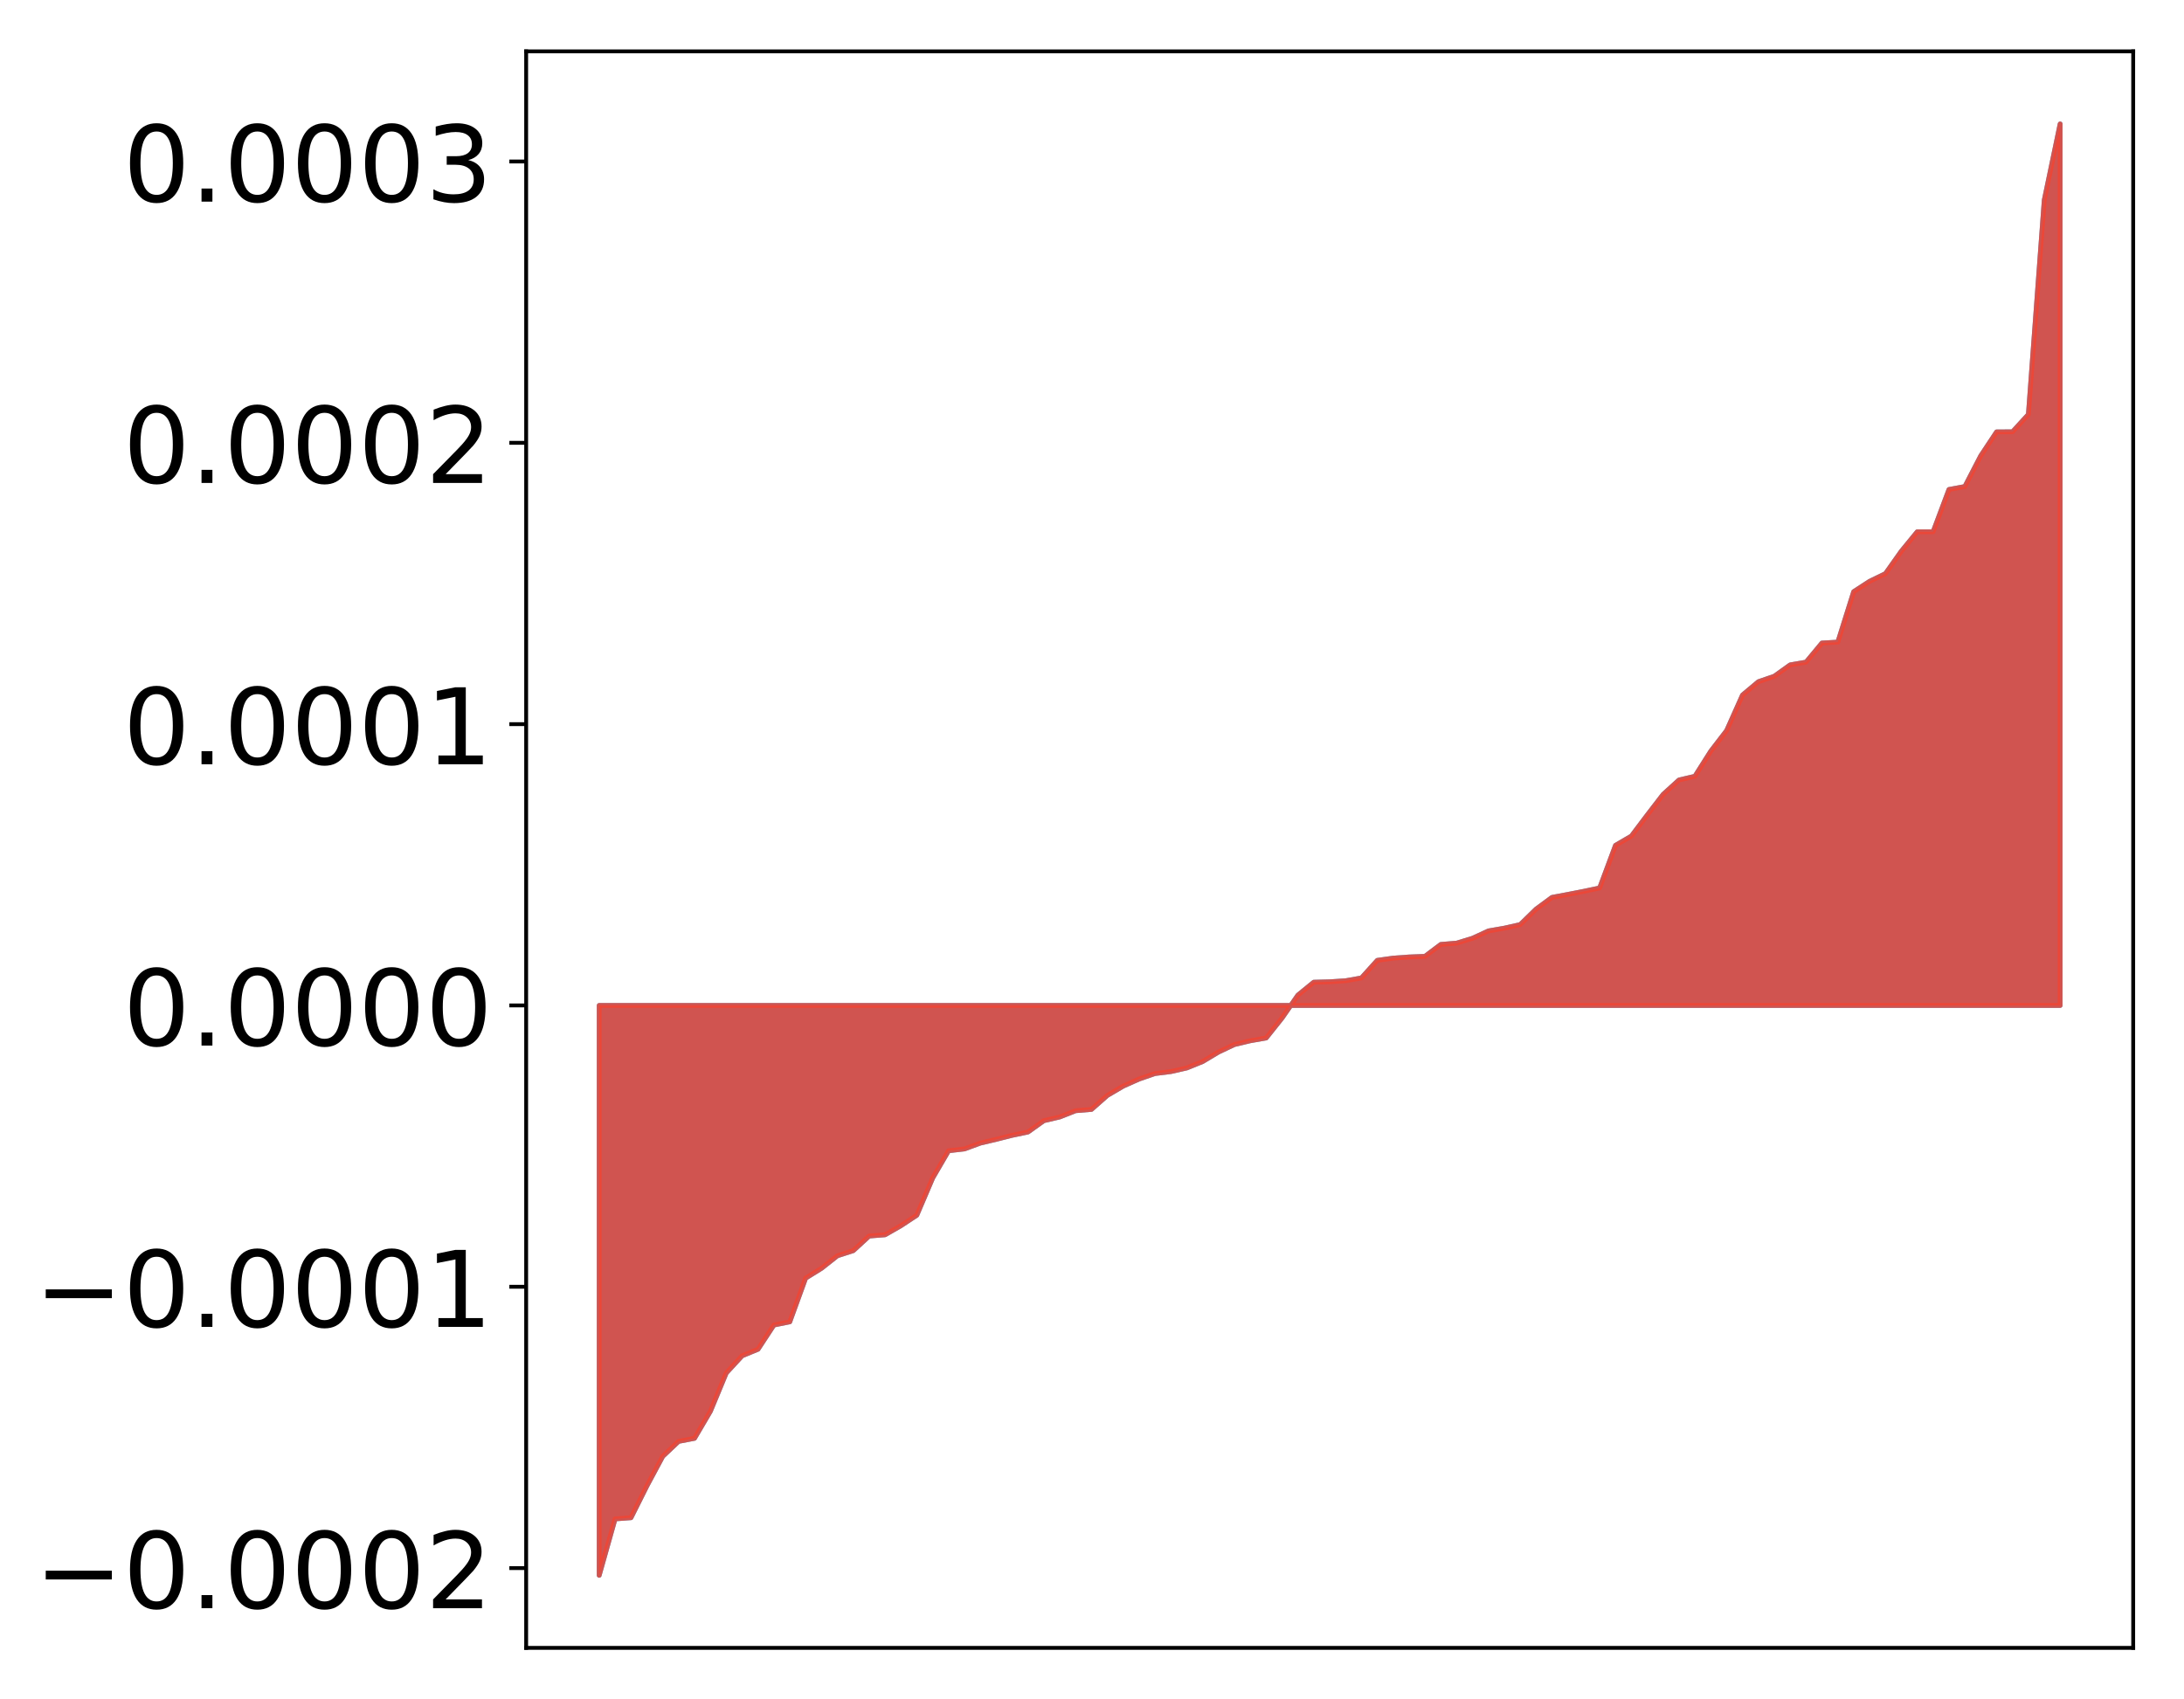 <?xml version="1.0" encoding="utf-8" standalone="no"?>
<!DOCTYPE svg PUBLIC "-//W3C//DTD SVG 1.1//EN"
  "http://www.w3.org/Graphics/SVG/1.1/DTD/svg11.dtd">
<!-- Created with matplotlib (http://matplotlib.org/) -->
<svg height="354pt" version="1.1" viewBox="0 0 455 354" width="455pt" xmlns="http://www.w3.org/2000/svg" xmlns:xlink="http://www.w3.org/1999/xlink">
 <defs>
  <style type="text/css">
*{stroke-linecap:butt;stroke-linejoin:round;}
  </style>
 </defs>
 <g id="figure_1">
  <g id="patch_1">
   <path d="M 0 354.04 
L 455.115 354.04 
L 455.115 0 
L 0 0 
z
" style="fill:#ffffff;"/>
  </g>
  <g id="axes_1">
   <g id="patch_2">
    <path d="M 109.615 343.34 
L 444.415 343.34 
L 444.415 10.7 
L 109.615 10.7 
z
" style="fill:#ffffff;"/>
   </g>
   <g id="PolyCollection_1">
    <defs>
     <path d="M 124.833 -25.82 
L 124.833 -144.553 
L 128.141 -144.553 
L 131.449 -144.553 
L 134.758 -144.553 
L 138.066 -144.553 
L 141.374 -144.553 
L 144.683 -144.553 
L 147.991 -144.553 
L 151.299 -144.553 
L 154.608 -144.553 
L 157.916 -144.553 
L 161.224 -144.553 
L 164.532 -144.553 
L 167.841 -144.553 
L 171.149 -144.553 
L 174.457 -144.553 
L 177.766 -144.553 
L 181.074 -144.553 
L 184.382 -144.553 
L 187.691 -144.553 
L 190.999 -144.553 
L 194.307 -144.553 
L 197.615 -144.553 
L 200.924 -144.553 
L 204.232 -144.553 
L 207.54 -144.553 
L 210.849 -144.553 
L 214.157 -144.553 
L 217.465 -144.553 
L 220.774 -144.553 
L 224.082 -144.553 
L 227.39 -144.553 
L 230.698 -144.553 
L 234.007 -144.553 
L 237.315 -144.553 
L 240.623 -144.553 
L 243.932 -144.553 
L 247.24 -144.553 
L 250.548 -144.553 
L 253.857 -144.553 
L 257.165 -144.553 
L 260.473 -144.553 
L 263.781 -144.553 
L 267.09 -144.553 
L 270.398 -144.553 
L 273.706 -144.553 
L 277.015 -144.553 
L 280.323 -144.553 
L 283.631 -144.553 
L 286.94 -144.553 
L 290.248 -144.553 
L 293.556 -144.553 
L 296.864 -144.553 
L 300.173 -144.553 
L 303.481 -144.553 
L 306.789 -144.553 
L 310.098 -144.553 
L 313.406 -144.553 
L 316.714 -144.553 
L 320.023 -144.553 
L 323.331 -144.553 
L 326.639 -144.553 
L 329.947 -144.553 
L 333.256 -144.553 
L 336.564 -144.553 
L 339.872 -144.553 
L 343.181 -144.553 
L 346.489 -144.553 
L 349.797 -144.553 
L 353.106 -144.553 
L 356.414 -144.553 
L 359.722 -144.553 
L 363.03 -144.553 
L 366.339 -144.553 
L 369.647 -144.553 
L 372.955 -144.553 
L 376.264 -144.553 
L 379.572 -144.553 
L 382.88 -144.553 
L 386.189 -144.553 
L 389.497 -144.553 
L 392.805 -144.553 
L 396.114 -144.553 
L 399.422 -144.553 
L 402.73 -144.553 
L 406.038 -144.553 
L 409.347 -144.553 
L 412.655 -144.553 
L 415.963 -144.553 
L 419.272 -144.553 
L 422.58 -144.553 
L 425.888 -144.553 
L 429.197 -144.553 
L 429.197 -328.22 
L 429.197 -328.22 
L 425.888 -312.344 
L 422.58 -267.692 
L 419.272 -264.07 
L 415.963 -264.055 
L 412.655 -259.064 
L 409.347 -252.67 
L 406.038 -252.056 
L 402.73 -243.238 
L 399.422 -243.234 
L 396.114 -239.197 
L 392.805 -234.522 
L 389.497 -232.917 
L 386.189 -230.765 
L 382.88 -220.252 
L 379.572 -220.061 
L 376.264 -216.081 
L 372.955 -215.511 
L 369.647 -213.146 
L 366.339 -212.003 
L 363.03 -209.233 
L 359.722 -201.831 
L 356.414 -197.527 
L 353.106 -192.299 
L 349.797 -191.528 
L 346.489 -188.524 
L 343.181 -184.227 
L 339.872 -179.839 
L 336.564 -177.911 
L 333.256 -169.028 
L 329.947 -168.33 
L 326.639 -167.686 
L 323.331 -167.066 
L 320.023 -164.63 
L 316.714 -161.402 
L 313.406 -160.657 
L 310.098 -160.08 
L 306.789 -158.554 
L 303.481 -157.54 
L 300.173 -157.266 
L 296.864 -154.781 
L 293.556 -154.653 
L 290.248 -154.413 
L 286.94 -153.948 
L 283.631 -150.282 
L 280.323 -149.696 
L 277.015 -149.483 
L 273.706 -149.395 
L 270.398 -146.699 
L 267.09 -141.932 
L 263.781 -137.774 
L 260.473 -137.195 
L 257.165 -136.408 
L 253.857 -134.845 
L 250.548 -132.865 
L 247.24 -131.525 
L 243.932 -130.774 
L 240.623 -130.365 
L 237.315 -129.225 
L 234.007 -127.75 
L 230.698 -125.81 
L 227.39 -122.894 
L 224.082 -122.62 
L 220.774 -121.313 
L 217.465 -120.544 
L 214.157 -118.181 
L 210.849 -117.489 
L 207.54 -116.653 
L 204.232 -115.872 
L 200.924 -114.655 
L 197.615 -114.276 
L 194.307 -108.596 
L 190.999 -100.85 
L 187.691 -98.664 
L 184.382 -96.768 
L 181.074 -96.509 
L 177.766 -93.465 
L 174.457 -92.399 
L 171.149 -89.791 
L 167.841 -87.736 
L 164.532 -78.633 
L 161.224 -77.967 
L 157.916 -72.919 
L 154.608 -71.559 
L 151.299 -67.969 
L 147.991 -59.992 
L 144.683 -54.361 
L 141.374 -53.727 
L 138.066 -50.601 
L 134.758 -44.433 
L 131.449 -37.82 
L 128.141 -37.572 
L 124.833 -25.82 
z
" id="mcdba997c5f" style="stroke:#4a98c9;"/>
    </defs>
    <g clip-path="url(#p36a8a70166)">
     <use style="fill:#4a98c9;stroke:#4a98c9;" x="0" xlink:href="#mcdba997c5f" y="354.04"/>
    </g>
   </g>
   <g id="PolyCollection_2">
    <defs>
     <path d="M 124.833 -25.82 
L 124.833 -144.553 
L 128.141 -144.553 
L 131.449 -144.553 
L 134.758 -144.553 
L 138.066 -144.553 
L 141.374 -144.553 
L 144.683 -144.553 
L 147.991 -144.553 
L 151.299 -144.553 
L 154.608 -144.553 
L 157.916 -144.553 
L 161.224 -144.553 
L 164.532 -144.553 
L 167.841 -144.553 
L 171.149 -144.553 
L 174.457 -144.553 
L 177.766 -144.553 
L 181.074 -144.553 
L 184.382 -144.553 
L 187.691 -144.553 
L 190.999 -144.553 
L 194.307 -144.553 
L 197.615 -144.553 
L 200.924 -144.553 
L 204.232 -144.553 
L 207.54 -144.553 
L 210.849 -144.553 
L 214.157 -144.553 
L 217.465 -144.553 
L 220.774 -144.553 
L 224.082 -144.553 
L 227.39 -144.553 
L 230.698 -144.553 
L 234.007 -144.553 
L 237.315 -144.553 
L 240.623 -144.553 
L 243.932 -144.553 
L 247.24 -144.553 
L 250.548 -144.553 
L 253.857 -144.553 
L 257.165 -144.553 
L 260.473 -144.553 
L 263.781 -144.553 
L 267.09 -144.553 
L 270.398 -144.553 
L 273.706 -144.553 
L 277.015 -144.553 
L 280.323 -144.553 
L 283.631 -144.553 
L 286.94 -144.553 
L 290.248 -144.553 
L 293.556 -144.553 
L 296.864 -144.553 
L 300.173 -144.553 
L 303.481 -144.553 
L 306.789 -144.553 
L 310.098 -144.553 
L 313.406 -144.553 
L 316.714 -144.553 
L 320.023 -144.553 
L 323.331 -144.553 
L 326.639 -144.553 
L 329.947 -144.553 
L 333.256 -144.553 
L 336.564 -144.553 
L 339.872 -144.553 
L 343.181 -144.553 
L 346.489 -144.553 
L 349.797 -144.553 
L 353.106 -144.553 
L 356.414 -144.553 
L 359.722 -144.553 
L 363.03 -144.553 
L 366.339 -144.553 
L 369.647 -144.553 
L 372.955 -144.553 
L 376.264 -144.553 
L 379.572 -144.553 
L 382.88 -144.553 
L 386.189 -144.553 
L 389.497 -144.553 
L 392.805 -144.553 
L 396.114 -144.553 
L 399.422 -144.553 
L 402.73 -144.553 
L 406.038 -144.553 
L 409.347 -144.553 
L 412.655 -144.553 
L 415.963 -144.553 
L 419.272 -144.553 
L 422.58 -144.553 
L 425.888 -144.553 
L 429.197 -144.553 
L 429.197 -328.22 
L 429.197 -328.22 
L 425.888 -312.344 
L 422.58 -267.692 
L 419.272 -264.07 
L 415.963 -264.055 
L 412.655 -259.064 
L 409.347 -252.67 
L 406.038 -252.056 
L 402.73 -243.238 
L 399.422 -243.234 
L 396.114 -239.197 
L 392.805 -234.522 
L 389.497 -232.917 
L 386.189 -230.765 
L 382.88 -220.252 
L 379.572 -220.061 
L 376.264 -216.081 
L 372.955 -215.511 
L 369.647 -213.146 
L 366.339 -212.003 
L 363.03 -209.233 
L 359.722 -201.831 
L 356.414 -197.527 
L 353.106 -192.299 
L 349.797 -191.528 
L 346.489 -188.524 
L 343.181 -184.227 
L 339.872 -179.839 
L 336.564 -177.911 
L 333.256 -169.028 
L 329.947 -168.33 
L 326.639 -167.686 
L 323.331 -167.066 
L 320.023 -164.63 
L 316.714 -161.402 
L 313.406 -160.657 
L 310.098 -160.08 
L 306.789 -158.554 
L 303.481 -157.54 
L 300.173 -157.266 
L 296.864 -154.781 
L 293.556 -154.653 
L 290.248 -154.413 
L 286.94 -153.948 
L 283.631 -150.282 
L 280.323 -149.696 
L 277.015 -149.483 
L 273.706 -149.395 
L 270.398 -146.699 
L 267.09 -141.932 
L 263.781 -137.774 
L 260.473 -137.195 
L 257.165 -136.408 
L 253.857 -134.845 
L 250.548 -132.865 
L 247.24 -131.525 
L 243.932 -130.774 
L 240.623 -130.365 
L 237.315 -129.225 
L 234.007 -127.75 
L 230.698 -125.81 
L 227.39 -122.894 
L 224.082 -122.62 
L 220.774 -121.313 
L 217.465 -120.544 
L 214.157 -118.181 
L 210.849 -117.489 
L 207.54 -116.653 
L 204.232 -115.872 
L 200.924 -114.655 
L 197.615 -114.276 
L 194.307 -108.596 
L 190.999 -100.85 
L 187.691 -98.664 
L 184.382 -96.768 
L 181.074 -96.509 
L 177.766 -93.465 
L 174.457 -92.399 
L 171.149 -89.791 
L 167.841 -87.736 
L 164.532 -78.633 
L 161.224 -77.967 
L 157.916 -72.919 
L 154.608 -71.559 
L 151.299 -67.969 
L 147.991 -59.992 
L 144.683 -54.361 
L 141.374 -53.727 
L 138.066 -50.601 
L 134.758 -44.433 
L 131.449 -37.82 
L 128.141 -37.572 
L 124.833 -25.82 
z
" id="m9c1e2056f1" style="stroke:#f14432;stroke-opacity:0.8;"/>
    </defs>
    <g clip-path="url(#p36a8a70166)">
     <use style="fill:#f14432;fill-opacity:0.8;stroke:#f14432;stroke-opacity:0.8;" x="0" xlink:href="#m9c1e2056f1" y="354.04"/>
    </g>
   </g>
   <g id="matplotlib.axis_1"/>
   <g id="matplotlib.axis_2">
    <g id="ytick_1">
     <g id="line2d_1">
      <defs>
       <path d="M 0 0 
L -3.5 0 
" id="m103687e8e2" style="stroke:#000000;stroke-width:0.8;"/>
      </defs>
      <g>
       <use style="stroke:#000000;stroke-width:0.8;" x="109.615" xlink:href="#m103687e8e2" y="326.711"/>
      </g>
     </g>
     <g id="text_1">
      <!-- −0.0002 -->
      <defs>
       <path d="M 10.594 35.5 
L 73.188 35.5 
L 73.188 27.203 
L 10.594 27.203 
z
" id="DejaVuSans-2212"/>
       <path d="M 31.781 66.406 
Q 24.172 66.406 20.328 58.906 
Q 16.5 51.422 16.5 36.375 
Q 16.5 21.391 20.328 13.891 
Q 24.172 6.391 31.781 6.391 
Q 39.453 6.391 43.281 13.891 
Q 47.125 21.391 47.125 36.375 
Q 47.125 51.422 43.281 58.906 
Q 39.453 66.406 31.781 66.406 
z
M 31.781 74.219 
Q 44.047 74.219 50.516 64.516 
Q 56.984 54.828 56.984 36.375 
Q 56.984 17.969 50.516 8.266 
Q 44.047 -1.422 31.781 -1.422 
Q 19.531 -1.422 13.062 8.266 
Q 6.594 17.969 6.594 36.375 
Q 6.594 54.828 13.062 64.516 
Q 19.531 74.219 31.781 74.219 
z
" id="DejaVuSans-30"/>
       <path d="M 10.688 12.406 
L 21 12.406 
L 21 0 
L 10.688 0 
z
" id="DejaVuSans-2e"/>
       <path d="M 19.188 8.297 
L 53.609 8.297 
L 53.609 0 
L 7.328 0 
L 7.328 8.297 
Q 12.938 14.109 22.625 23.891 
Q 32.328 33.688 34.812 36.531 
Q 39.547 41.844 41.422 45.531 
Q 43.312 49.219 43.312 52.781 
Q 43.312 58.594 39.234 62.25 
Q 35.156 65.922 28.609 65.922 
Q 23.969 65.922 18.812 64.312 
Q 13.672 62.703 7.812 59.422 
L 7.812 69.391 
Q 13.766 71.781 18.938 73 
Q 24.125 74.219 28.422 74.219 
Q 39.75 74.219 46.484 68.547 
Q 53.219 62.891 53.219 53.422 
Q 53.219 48.922 51.531 44.891 
Q 49.859 40.875 45.406 35.406 
Q 44.188 33.984 37.641 27.219 
Q 31.109 20.453 19.188 8.297 
z
" id="DejaVuSans-32"/>
      </defs>
      <g transform="translate(7.2 335.069)scale(0.22 -0.22)">
       <use xlink:href="#DejaVuSans-2212"/>
       <use x="83.789" xlink:href="#DejaVuSans-30"/>
       <use x="147.412" xlink:href="#DejaVuSans-2e"/>
       <use x="179.199" xlink:href="#DejaVuSans-30"/>
       <use x="242.822" xlink:href="#DejaVuSans-30"/>
       <use x="306.445" xlink:href="#DejaVuSans-30"/>
       <use x="370.068" xlink:href="#DejaVuSans-32"/>
      </g>
     </g>
    </g>
    <g id="ytick_2">
     <g id="line2d_2">
      <g>
       <use style="stroke:#000000;stroke-width:0.8;" x="109.615" xlink:href="#m103687e8e2" y="268.099"/>
      </g>
     </g>
     <g id="text_2">
      <!-- −0.0001 -->
      <defs>
       <path d="M 12.406 8.297 
L 28.516 8.297 
L 28.516 63.922 
L 10.984 60.406 
L 10.984 69.391 
L 28.422 72.906 
L 38.281 72.906 
L 38.281 8.297 
L 54.391 8.297 
L 54.391 0 
L 12.406 0 
z
" id="DejaVuSans-31"/>
      </defs>
      <g transform="translate(7.2 276.457)scale(0.22 -0.22)">
       <use xlink:href="#DejaVuSans-2212"/>
       <use x="83.789" xlink:href="#DejaVuSans-30"/>
       <use x="147.412" xlink:href="#DejaVuSans-2e"/>
       <use x="179.199" xlink:href="#DejaVuSans-30"/>
       <use x="242.822" xlink:href="#DejaVuSans-30"/>
       <use x="306.445" xlink:href="#DejaVuSans-30"/>
       <use x="370.068" xlink:href="#DejaVuSans-31"/>
      </g>
     </g>
    </g>
    <g id="ytick_3">
     <g id="line2d_3">
      <g>
       <use style="stroke:#000000;stroke-width:0.8;" x="109.615" xlink:href="#m103687e8e2" y="209.487"/>
      </g>
     </g>
     <g id="text_3">
      <!-- 0.0000 -->
      <g transform="translate(25.635 217.845)scale(0.22 -0.22)">
       <use xlink:href="#DejaVuSans-30"/>
       <use x="63.623" xlink:href="#DejaVuSans-2e"/>
       <use x="95.41" xlink:href="#DejaVuSans-30"/>
       <use x="159.033" xlink:href="#DejaVuSans-30"/>
       <use x="222.656" xlink:href="#DejaVuSans-30"/>
       <use x="286.279" xlink:href="#DejaVuSans-30"/>
      </g>
     </g>
    </g>
    <g id="ytick_4">
     <g id="line2d_4">
      <g>
       <use style="stroke:#000000;stroke-width:0.8;" x="109.615" xlink:href="#m103687e8e2" y="150.875"/>
      </g>
     </g>
     <g id="text_4">
      <!-- 0.0001 -->
      <g transform="translate(25.635 159.233)scale(0.22 -0.22)">
       <use xlink:href="#DejaVuSans-30"/>
       <use x="63.623" xlink:href="#DejaVuSans-2e"/>
       <use x="95.41" xlink:href="#DejaVuSans-30"/>
       <use x="159.033" xlink:href="#DejaVuSans-30"/>
       <use x="222.656" xlink:href="#DejaVuSans-30"/>
       <use x="286.279" xlink:href="#DejaVuSans-31"/>
      </g>
     </g>
    </g>
    <g id="ytick_5">
     <g id="line2d_5">
      <g>
       <use style="stroke:#000000;stroke-width:0.8;" x="109.615" xlink:href="#m103687e8e2" y="92.263"/>
      </g>
     </g>
     <g id="text_5">
      <!-- 0.0002 -->
      <g transform="translate(25.635 100.621)scale(0.22 -0.22)">
       <use xlink:href="#DejaVuSans-30"/>
       <use x="63.623" xlink:href="#DejaVuSans-2e"/>
       <use x="95.41" xlink:href="#DejaVuSans-30"/>
       <use x="159.033" xlink:href="#DejaVuSans-30"/>
       <use x="222.656" xlink:href="#DejaVuSans-30"/>
       <use x="286.279" xlink:href="#DejaVuSans-32"/>
      </g>
     </g>
    </g>
    <g id="ytick_6">
     <g id="line2d_6">
      <g>
       <use style="stroke:#000000;stroke-width:0.8;" x="109.615" xlink:href="#m103687e8e2" y="33.651"/>
      </g>
     </g>
     <g id="text_6">
      <!-- 0.0003 -->
      <defs>
       <path d="M 40.578 39.312 
Q 47.656 37.797 51.625 33 
Q 55.609 28.219 55.609 21.188 
Q 55.609 10.406 48.188 4.484 
Q 40.766 -1.422 27.094 -1.422 
Q 22.516 -1.422 17.656 -0.516 
Q 12.797 0.391 7.625 2.203 
L 7.625 11.719 
Q 11.719 9.328 16.594 8.109 
Q 21.484 6.891 26.812 6.891 
Q 36.078 6.891 40.938 10.547 
Q 45.797 14.203 45.797 21.188 
Q 45.797 27.641 41.281 31.266 
Q 36.766 34.906 28.719 34.906 
L 20.219 34.906 
L 20.219 43.016 
L 29.109 43.016 
Q 36.375 43.016 40.234 45.922 
Q 44.094 48.828 44.094 54.297 
Q 44.094 59.906 40.109 62.906 
Q 36.141 65.922 28.719 65.922 
Q 24.656 65.922 20.016 65.031 
Q 15.375 64.156 9.812 62.312 
L 9.812 71.094 
Q 15.438 72.656 20.344 73.438 
Q 25.25 74.219 29.594 74.219 
Q 40.828 74.219 47.359 69.109 
Q 53.906 64.016 53.906 55.328 
Q 53.906 49.266 50.438 45.094 
Q 46.969 40.922 40.578 39.312 
z
" id="DejaVuSans-33"/>
      </defs>
      <g transform="translate(25.635 42.009)scale(0.22 -0.22)">
       <use xlink:href="#DejaVuSans-30"/>
       <use x="63.623" xlink:href="#DejaVuSans-2e"/>
       <use x="95.41" xlink:href="#DejaVuSans-30"/>
       <use x="159.033" xlink:href="#DejaVuSans-30"/>
       <use x="222.656" xlink:href="#DejaVuSans-30"/>
       <use x="286.279" xlink:href="#DejaVuSans-33"/>
      </g>
     </g>
    </g>
   </g>
   <g id="patch_3">
    <path d="M 109.615 343.34 
L 109.615 10.7 
" style="fill:none;stroke:#000000;stroke-linecap:square;stroke-linejoin:miter;stroke-width:0.8;"/>
   </g>
   <g id="patch_4">
    <path d="M 444.415 343.34 
L 444.415 10.7 
" style="fill:none;stroke:#000000;stroke-linecap:square;stroke-linejoin:miter;stroke-width:0.8;"/>
   </g>
   <g id="patch_5">
    <path d="M 109.615 343.34 
L 444.415 343.34 
" style="fill:none;stroke:#000000;stroke-linecap:square;stroke-linejoin:miter;stroke-width:0.8;"/>
   </g>
   <g id="patch_6">
    <path d="M 109.615 10.7 
L 444.415 10.7 
" style="fill:none;stroke:#000000;stroke-linecap:square;stroke-linejoin:miter;stroke-width:0.8;"/>
   </g>
  </g>
 </g>
 <defs>
  <clipPath id="p36a8a70166">
   <rect height="332.64" width="334.8" x="109.615" y="10.7"/>
  </clipPath>
 </defs>
</svg>
